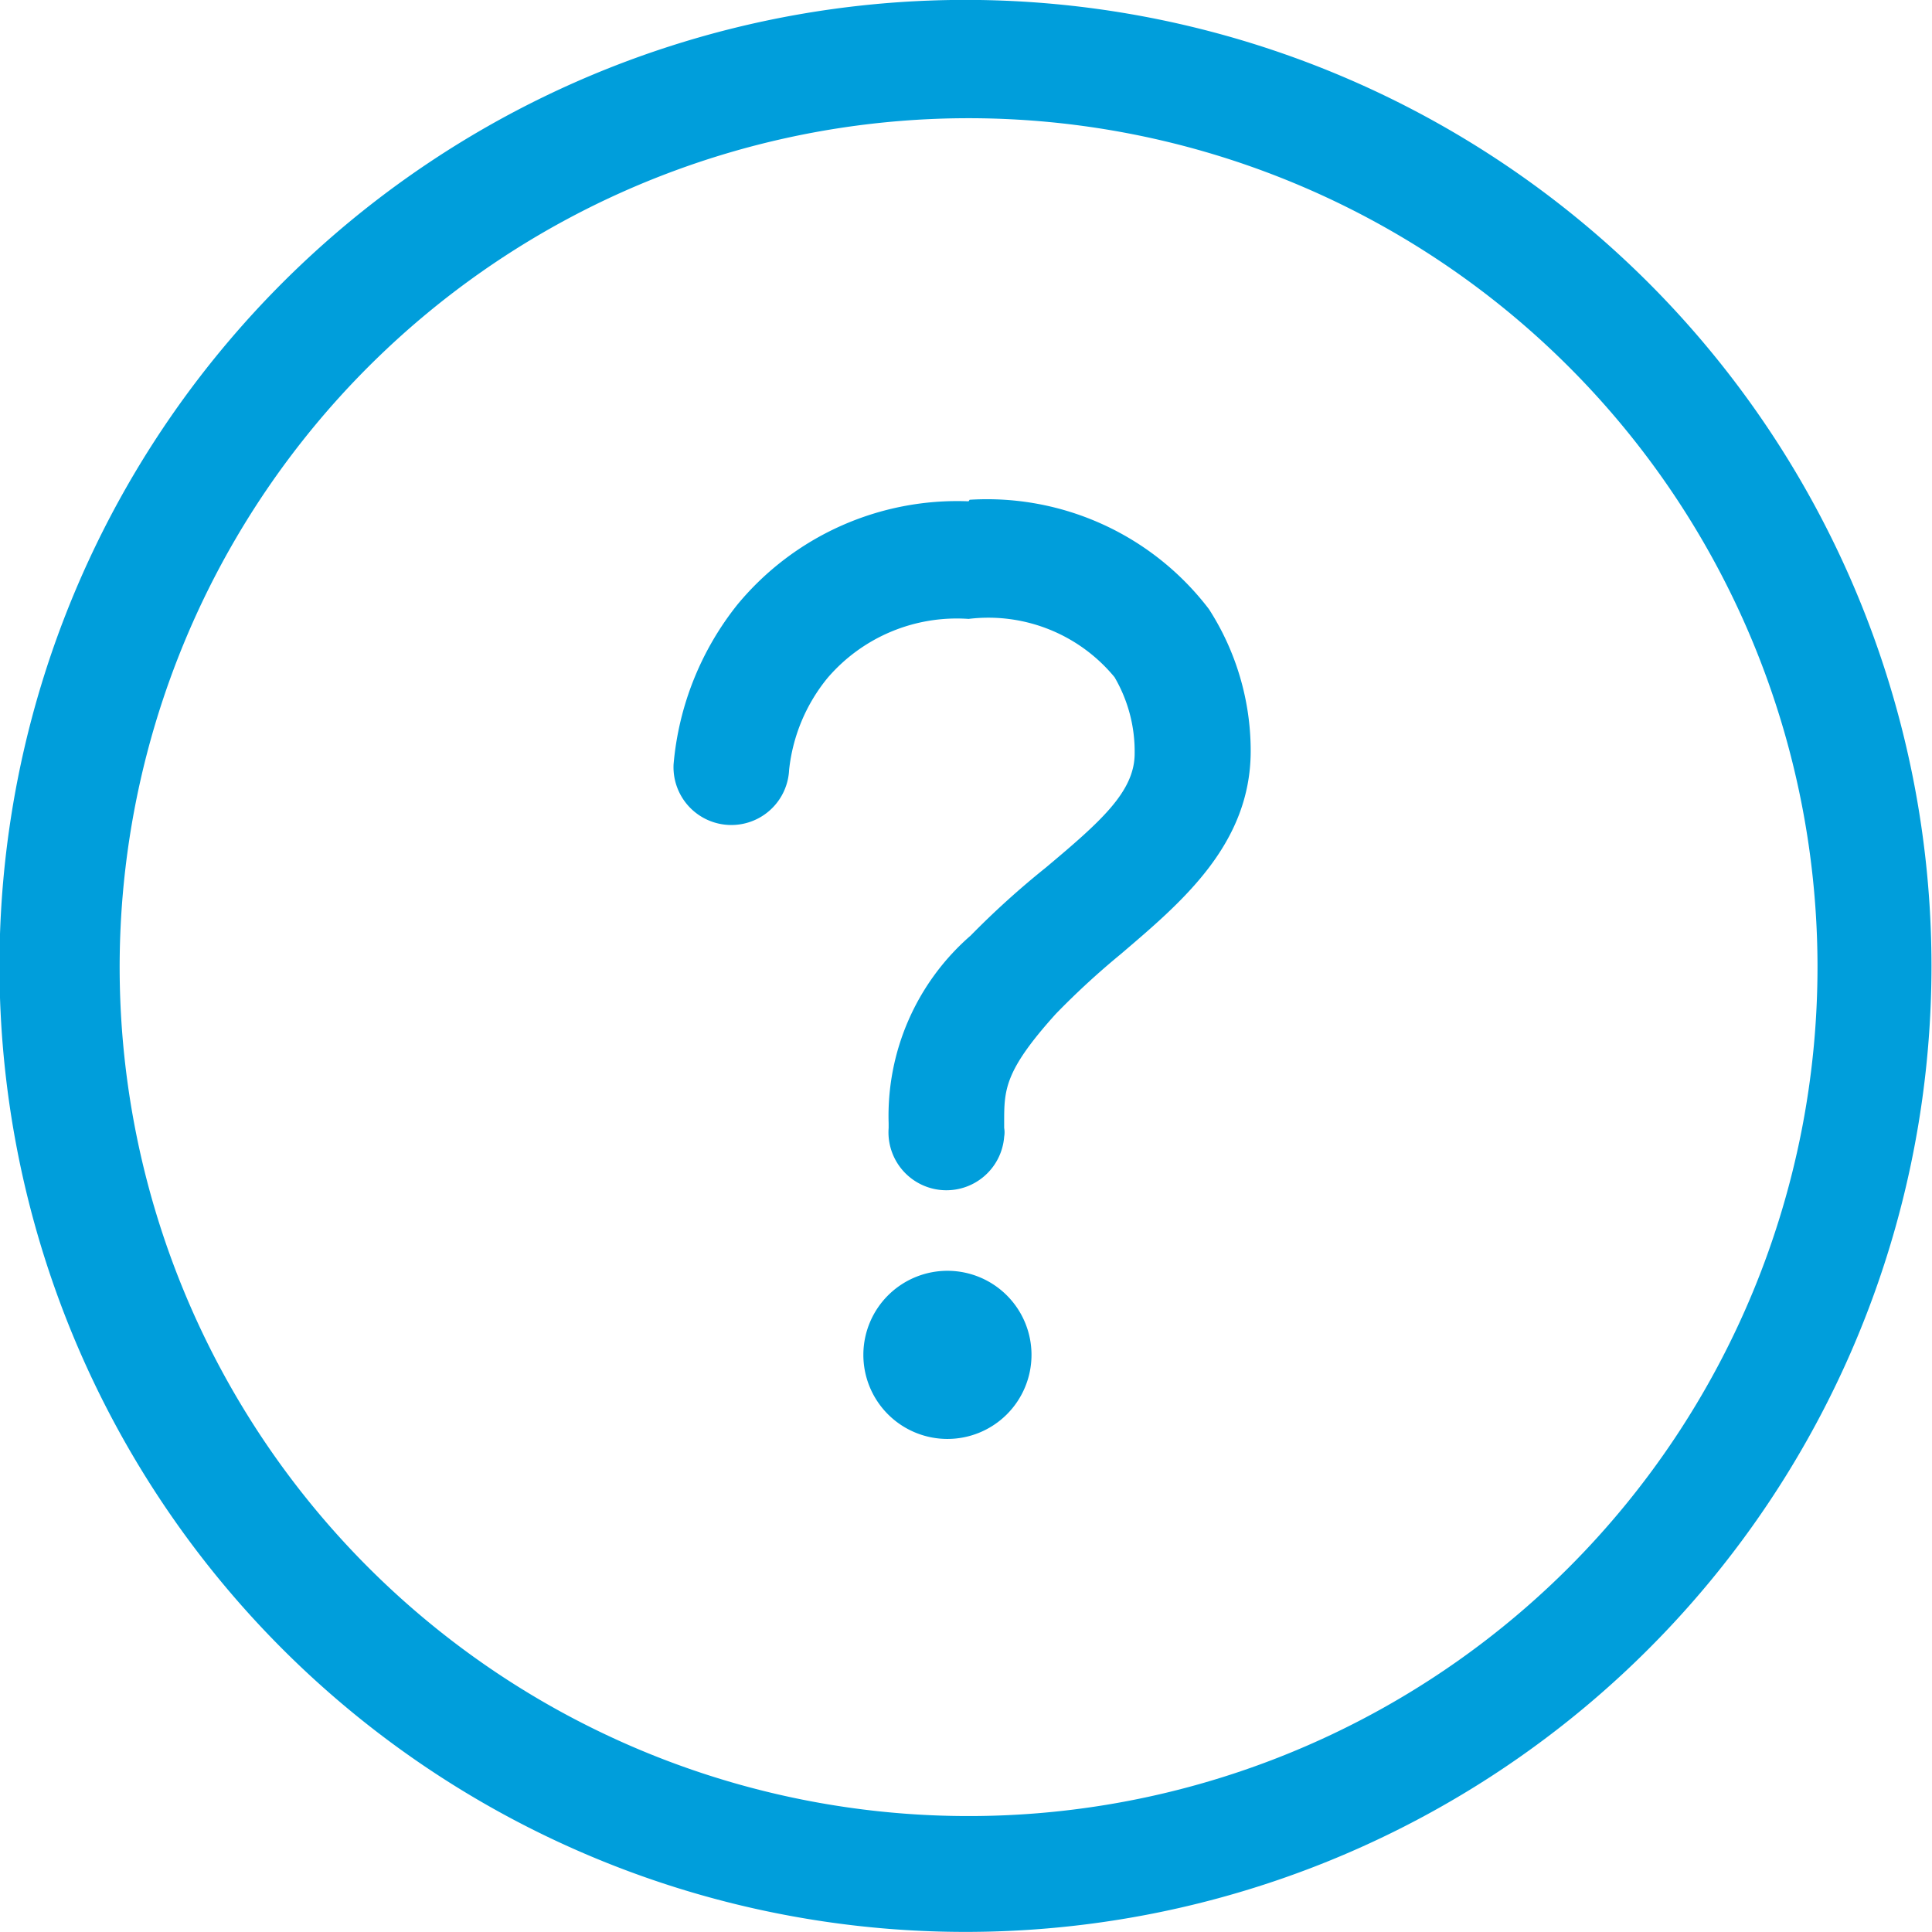 <svg xmlns="http://www.w3.org/2000/svg" viewBox="0 0 37.46 37.46"><defs><style>.cls-1{fill:#009edb;}</style></defs><g id="Layer_2" data-name="Layer 2"><g id="Layer_1-2" data-name="Layer 1"><path class="cls-1" d="M30.42,30.39a16.46,16.46,0,1,1,4.82-11.67A16.47,16.47,0,0,1,30.42,30.39ZM32,5.52a18.73,18.73,0,1,0,5.45,13.2A18.74,18.74,0,0,0,32,5.52Z"/><path class="cls-1" d="M18.78,9.72a5.53,5.53,0,0,0-4.48,2,5.76,5.76,0,0,0-1.24,3.1,1.12,1.12,0,0,0,2.24.11,3.37,3.37,0,0,1,.75-1.79A3.3,3.3,0,0,1,18.78,12a3.17,3.17,0,0,1,2.83,1.13A2.85,2.85,0,0,1,22,14.61c0,.74-.66,1.32-1.72,2.21a16.56,16.56,0,0,0-1.46,1.32,4.63,4.63,0,0,0-1.59,3.64v.09a1.12,1.12,0,1,0,2.24.17.49.49,0,0,0,0-.17v-.1c0-.64,0-1,1-2.11a15.32,15.32,0,0,1,1.26-1.16c1.17-1,2.52-2.12,2.52-3.94a5.08,5.08,0,0,0-.81-2.75A5.41,5.41,0,0,0,18.8,9.69Z"/><path class="cls-1" d="M18.39,24.64A1.63,1.63,0,1,0,20,26.27h0A1.63,1.63,0,0,0,18.39,24.64Z"/></g></g></svg>